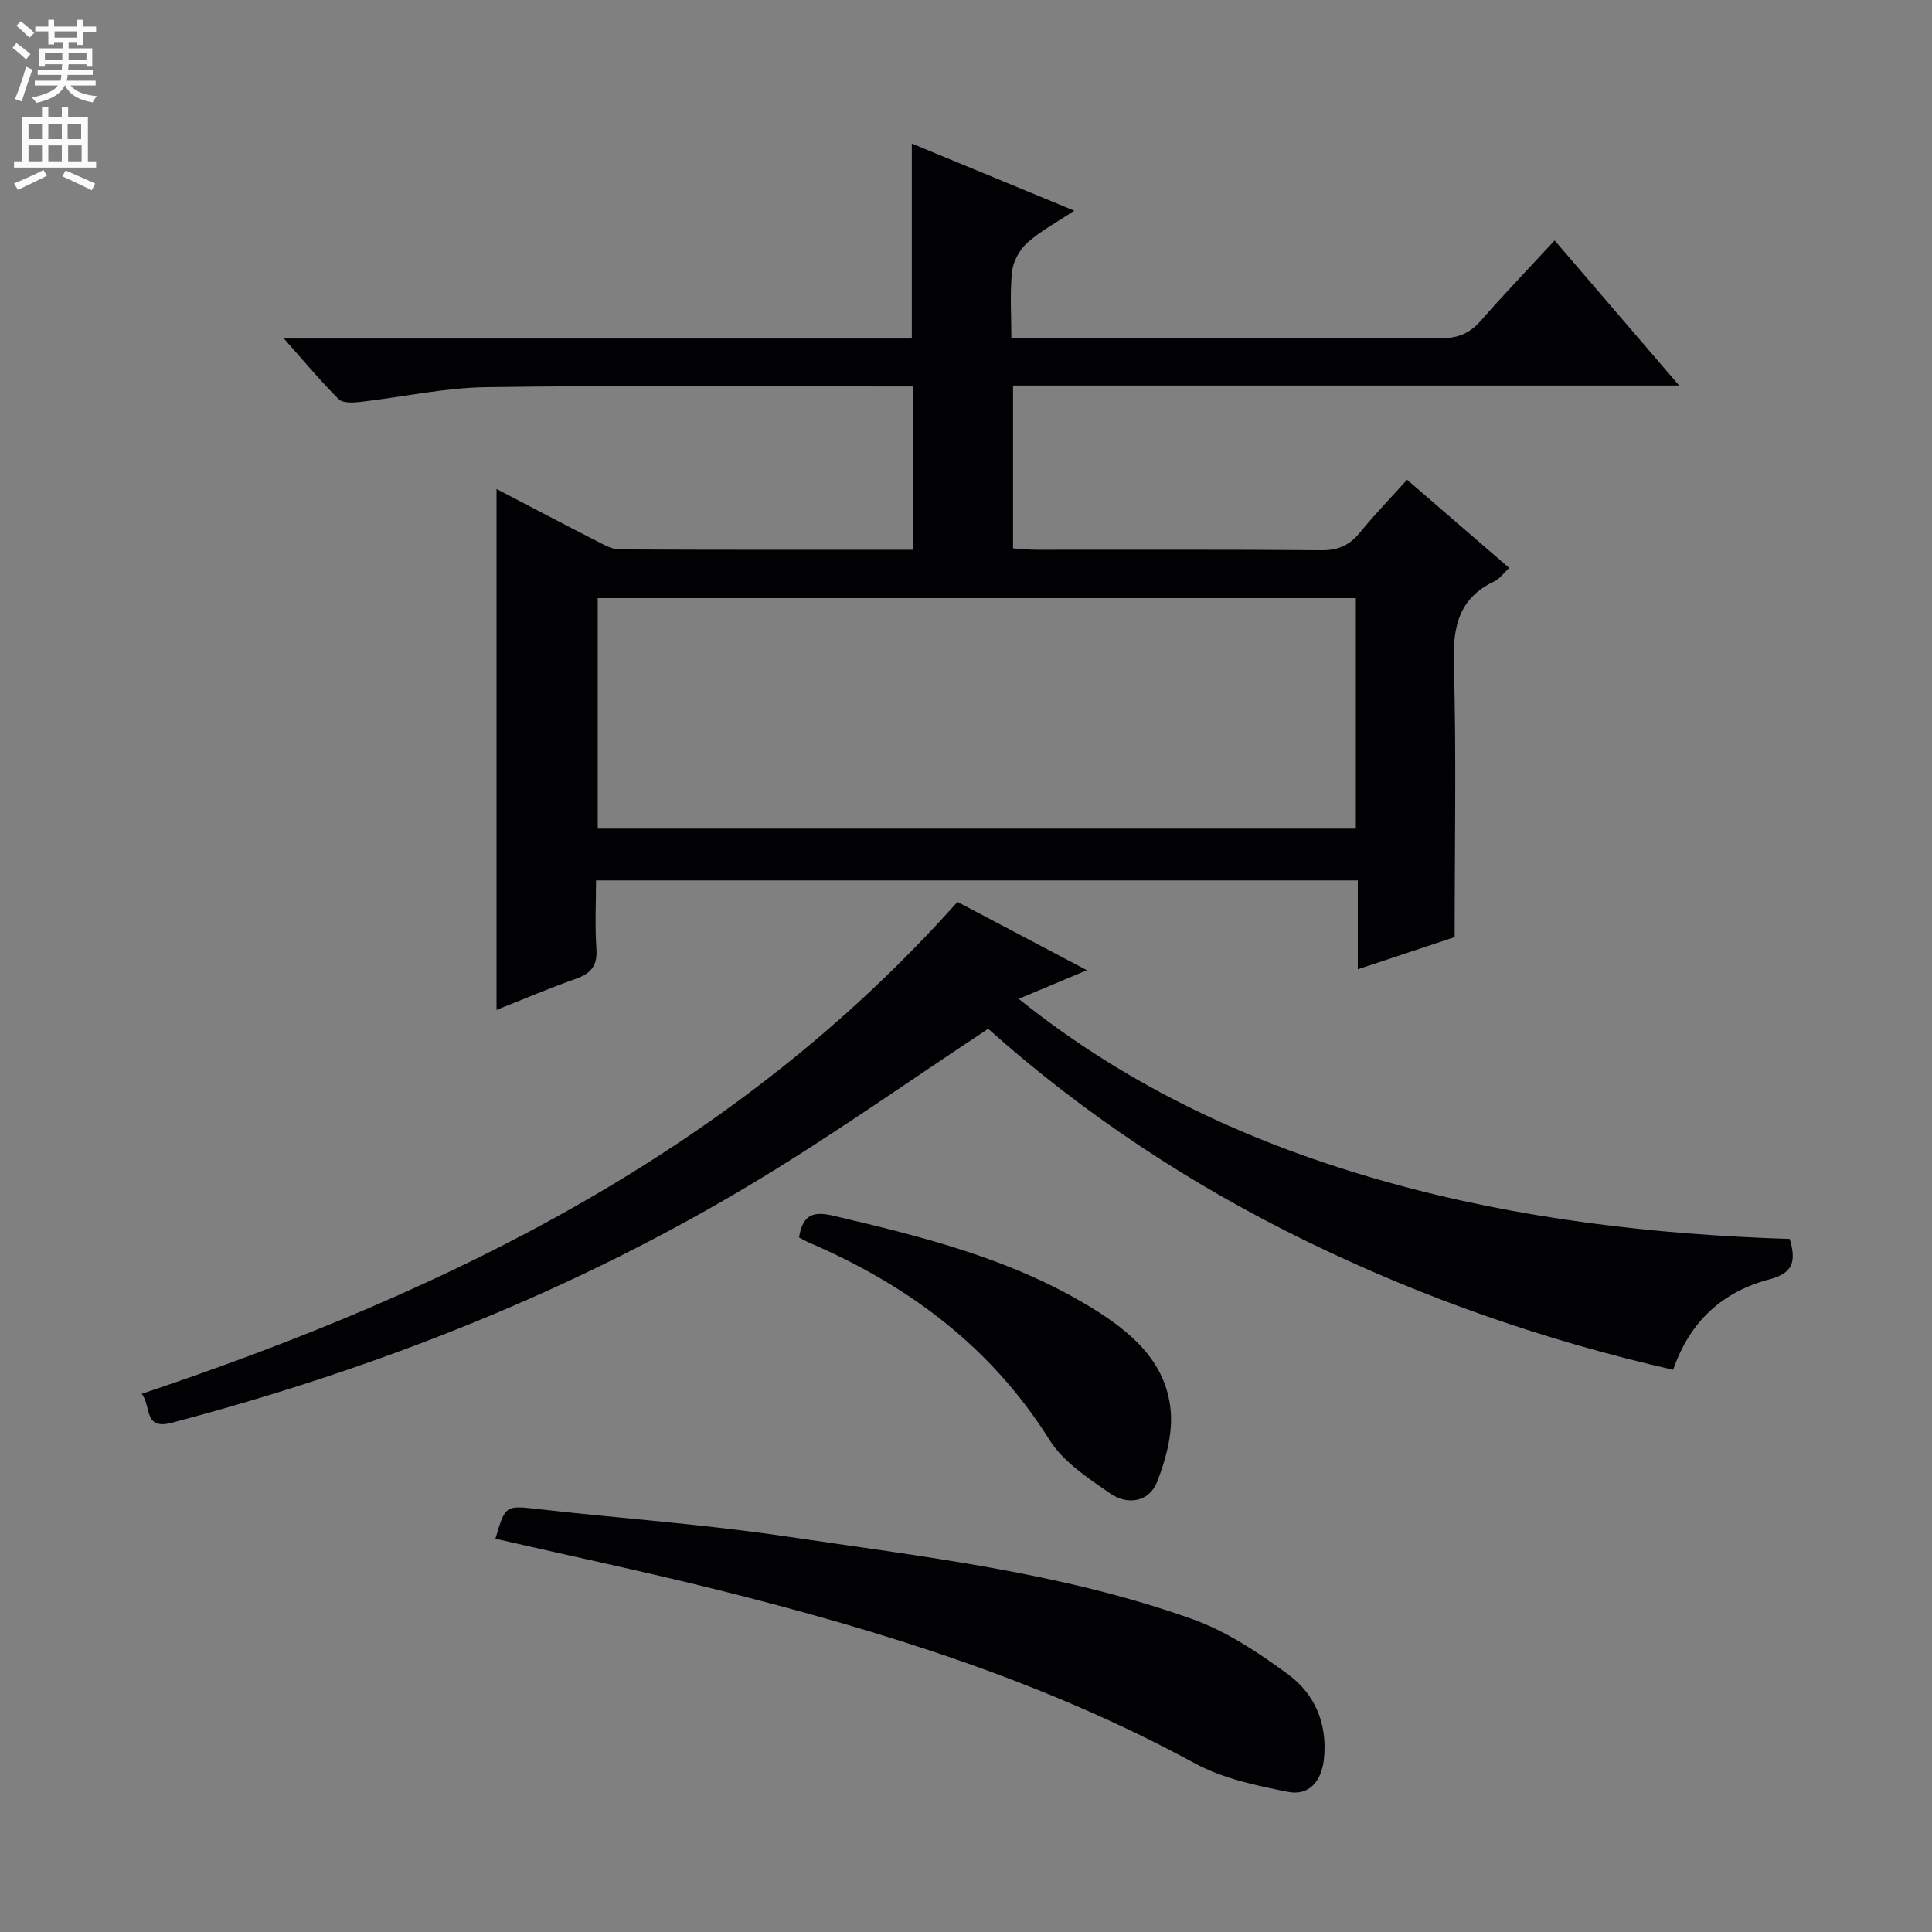 <svg enable-background="new 0 0 400 400" viewBox="0 0 400 400" xmlns="http://www.w3.org/2000/svg"><rect x="0" y="0" width="400" height="400" fill="#808080" stroke="none"/><g fill="#010103"><path d="m321.87 49.78c8.52 9.93 16.81 19.59 25.78 30.04-46.52 0-92.05 0-137.91 0v33.71c1.73.11 3.32.29 4.92.29 19.66.02 39.33-.08 58.99.1 3.56.03 5.9-1.14 8.05-3.82 2.91-3.61 6.16-6.93 9.62-10.77 7.12 6.14 13.99 12.08 21.14 18.25-1.16 1.08-1.96 2.26-3.06 2.78-7.42 3.5-8.62 9.45-8.4 17.11.54 18.6.17 37.22.17 56.55-5.61 1.87-12.49 4.15-20.05 6.66 0-6.42 0-12.29 0-18.4-52.66 0-104.75 0-157.72 0 0 4.7-.25 9.46.08 14.18.24 3.47-1.11 5.07-4.23 6.18-5.61 1.98-11.08 4.32-16.45 6.45 0-36.02 0-71.84 0-107.85 6.75 3.52 13.77 7.22 20.84 10.83 1.45.74 3.04 1.67 4.57 1.68 20.15.11 40.31.07 60.91.07 0-11.31 0-22.34 0-33.81-1.94 0-3.74 0-5.53 0-27.66 0-55.33-.26-82.99.15-8.72.13-17.41 2.08-26.13 3.07-1.45.16-3.52.25-4.36-.59-3.72-3.72-7.1-7.78-11.33-12.55h130c0-13.63 0-26.67 0-40.37 10.71 4.43 21.64 8.94 33.63 13.9-3.69 2.46-7 4.21-9.7 6.63-1.6 1.43-2.94 3.85-3.17 5.95-.48 4.4-.15 8.89-.15 13.73h5.59c27.83 0 55.66-.06 83.49.08 3.51.02 5.89-1.06 8.15-3.65 4.82-5.5 9.88-10.77 15.25-16.58zm-198.12 121.78h156.96c0-16.13 0-31.89 0-47.72-52.49 0-104.7 0-156.96 0z"/><path d="m29.33 288.58c64.33-21.53 123.19-50.58 168.9-101.85 8.75 4.62 17.32 9.14 26.8 14.14-5.08 2.14-9.26 3.89-14.12 5.93 23.01 18.47 48.64 30.18 76.21 37.91 27.3 7.65 55.29 10.9 83.43 11.8 1.36 4.65.72 7.07-4.18 8.36-9.54 2.5-16.43 8.5-19.96 18.73-26.32-5.98-51.59-14.78-75.81-26.57-24.19-11.77-46.44-26.54-66.01-44.03-16.08 10.62-31.42 21.48-47.45 31.2-37.91 22.98-78.77 39.05-121.57 50.37-5.91 1.56-4.19-3.45-6.24-5.99z"/><path d="m102.57 318.58c2.08-7.08 2.06-6.91 9.26-6.1 16.82 1.91 33.75 3.08 50.48 5.56 28.51 4.23 57.32 7.43 84.66 17.22 7.04 2.52 13.6 6.91 19.69 11.38 5.61 4.11 8.23 10.32 7.44 17.58-.49 4.52-3.02 7.64-7.46 6.76-6.57-1.3-13.46-2.75-19.26-5.9-31.21-16.97-64.73-27.42-98.94-35.96-15.1-3.75-30.34-6.98-45.87-10.54z"/><path d="m165.43 256.2c.81-5.06 3.27-5.4 7.26-4.46 18.48 4.34 36.84 8.92 53.25 18.98 8.16 5 15.48 11.13 16.43 21.28.45 4.83-.99 10.15-2.79 14.77-1.66 4.24-6.16 4.91-9.72 2.44-4.59-3.18-9.71-6.53-12.57-11.09-12.1-19.27-29.22-32.01-49.73-40.83-.73-.31-1.41-.72-2.13-1.09z"/></g><path d="m2.6 9.9.8-1c.9.7 1.9 1.4 2.9 2.3l-.9 1.1c-1.1-1-2-1.8-2.8-2.4zm.5 10.6c.9-2.1 1.6-4.3 2.3-6.7.4.2.8.4 1.3.6-.7 2.1-1.5 4.3-2.2 6.6zm.3-15.2.9-.9c1 .8 2 1.6 2.8 2.4l-1 1c-.9-.9-1.8-1.7-2.7-2.5zm12.6-1.2h1.2v1.4h2.7v1.1h-2.7v2.7h-1.2v-.6h-1.8v1.3h4.9v3.8h-1.2v-.5h-3.7c0 .4-.1.9-.1 1.2h5.1v1h-5.2c0 .5-.1.9-.2 1.2h6v1h-5.2c1.1 1.3 2.9 2 5.5 2.2-.4.4-.7.8-.9 1.3-2.9-.5-4.8-1.6-5.7-3.5h-.1c-.8 1.7-2.7 2.9-5.9 3.6-.2-.4-.6-.8-.9-1.1 2.8-.6 4.6-1.4 5.4-2.5h-4.8v-1h5.3c.1-.3.2-.7.2-1.2h-4.9v-1h5c0-.4 0-.8.1-1.2h-3.6v.5h-1.2v-3.8h4.9v-1.3h-1.8v.5h-1.2v-2.7h-2.7v-1h2.7v-1.4h1.2v1.4h4.8zm-6.7 8.3h3.6c0-.4 0-.9 0-1.4h-3.6zm1.9-4.6h4.8v-1.3h-4.7v1.3zm6.7 3.2h-3.7v1.4h3.7z" fill="#fcfafa"/><path d="m8.7 22.1h1.3v2.2h2.8v-2.2h1.3v2.2h4.1v9.1h1.7v1.3h-17v-1.3h1.7v-9.1h4.1zm.3 13.1.7 1.2c-1.8.9-3.8 1.9-6 2.9-.2-.4-.5-.8-.8-1.3 2.3-1 4.4-1.9 6.1-2.8zm-3.1-6.4h2.8v-3.2h-2.8zm0 4.6h2.8v-3.3h-2.8zm4.1-4.6h2.8v-3.2h-2.8zm0 4.6h2.8v-3.3h-2.8zm3.6 1.9c2.1.9 4.1 1.8 6.1 2.7l-.7 1.4c-2.2-1.1-4.2-2-6.1-2.9zm3.2-9.7h-2.8v3.2h2.8zm-2.7 7.8h2.8v-3.3h-2.8z" fill="#fcfafa"/></svg>